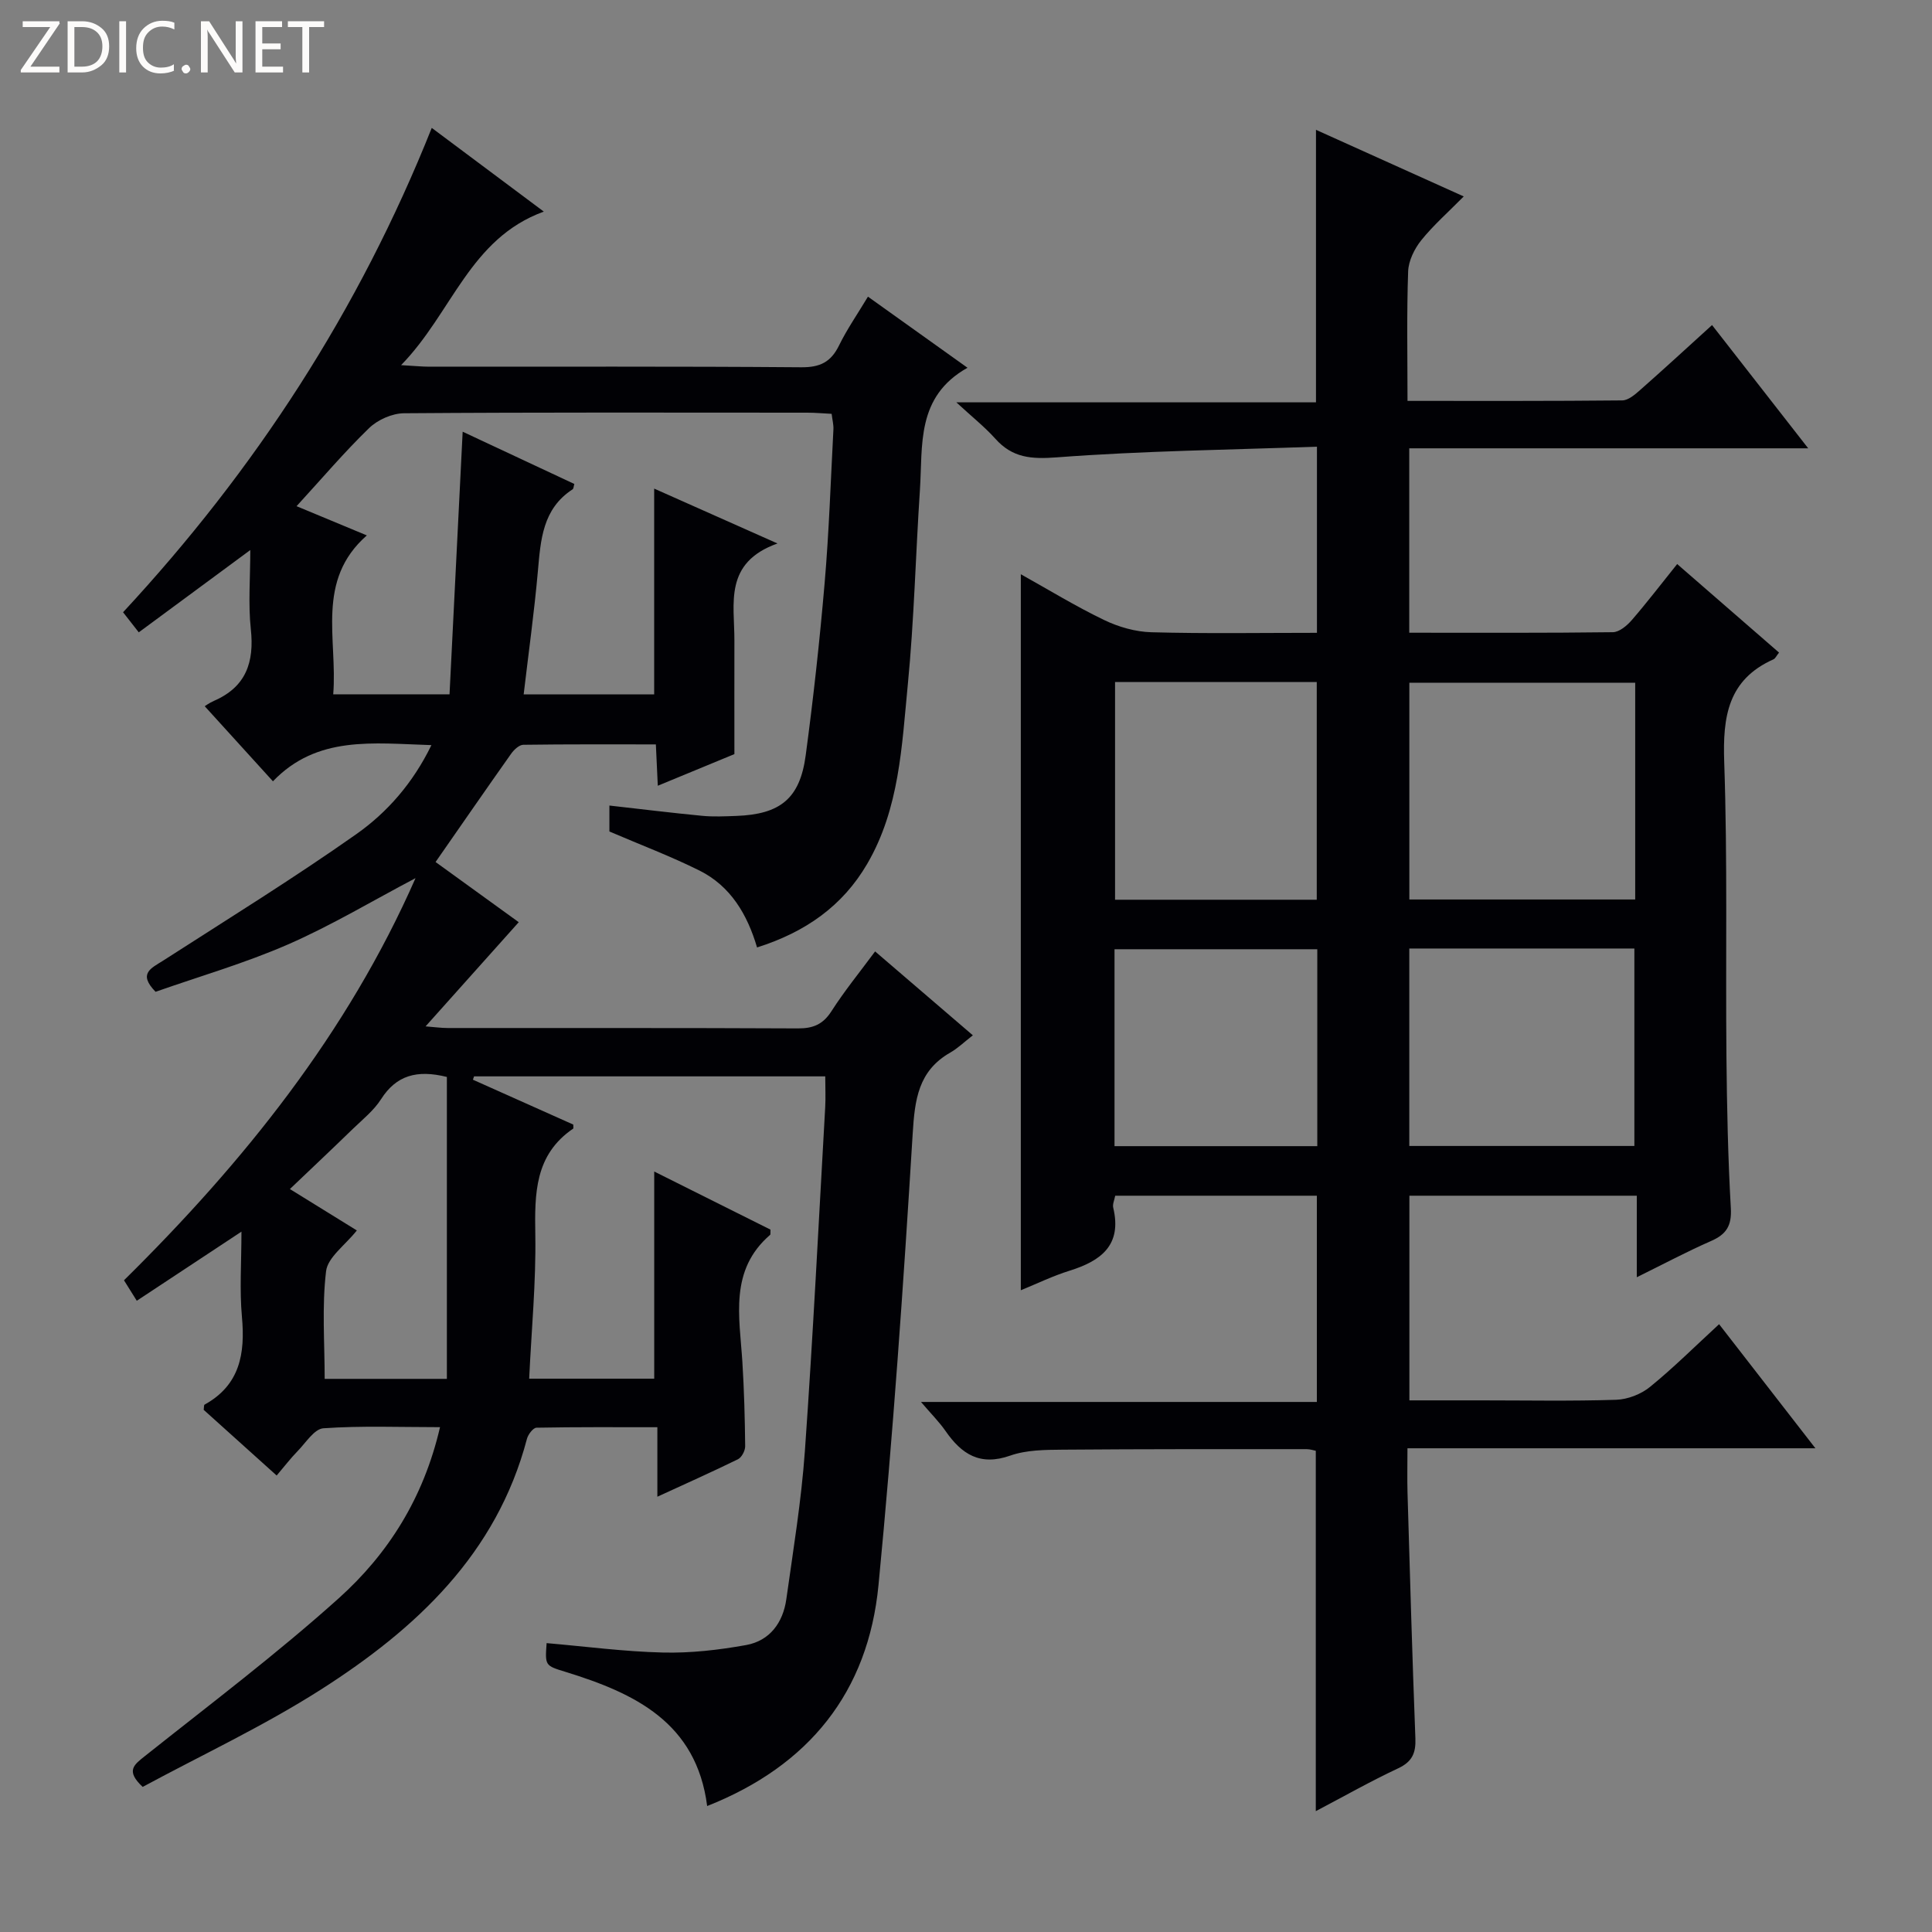 <svg enable-background="new 0 0 400 400" viewBox="0 0 400 400" xmlns="http://www.w3.org/2000/svg"><rect x="0" y="0" width="400" height="400" fill="#808080" stroke="none"/><g fill="#fcfbfa"><path d="m12.4 4.8-6.1 9h6v1.2h-8v-.5l6.1-8.9h-5.7v-1.2h7.6v.4z"/><path d="m14 15v-10.6h3c1.6 0 2.9.5 4 1.4s1.6 2.2 1.6 3.8-.5 3-1.6 3.9-2.4 1.5-4 1.5zm1.4-9.4v8.2h1.6c1.3 0 2.4-.4 3.1-1.1s1.1-1.8 1.1-3.1-.4-2.3-1.2-3-1.8-1-3.1-1z"/><path d="m26.1 4.4v10.6h-1.4v-10.6z"/><path d="m36.1 14.6c-.8.4-1.8.6-2.9.6-1.5 0-2.7-.5-3.6-1.4s-1.4-2.2-1.4-3.8c0-1.7.5-3.1 1.5-4.1s2.3-1.6 3.9-1.6c1 0 1.8.1 2.5.4v1.4c-.8-.4-1.6-.6-2.5-.6-1.2 0-2.1.4-2.9 1.2s-1.1 1.8-1.1 3.2c0 1.3.3 2.3 1 3s1.6 1.1 2.7 1.1c1 0 2-.2 2.7-.7v1.3z"/><path d="m37.6 14.3c0-.2.1-.5.3-.6s.4-.3.6-.3c.3 0 .5.1.6.3s.3.4.3.6-.1.4-.3.6-.4.3-.6.3c-.3 0-.5-.1-.6-.3s-.3-.4-.3-.6z"/><path d="m50.2 15h-1.6l-5.3-8.2c-.2-.2-.3-.5-.4-.7 0 .2.1.7.1 1.5v7.4h-1.4v-10.6h1.7l5.2 8.1c.2.4.4.6.4.7 0-.3-.1-.8-.1-1.5v-7.3h1.4z"/><path d="m58.6 15h-5.7v-10.6h5.5v1.2h-4.1v3.4h3.8v1.2h-3.8v3.6h4.3z"/><path d="m67.1 5.6h-3.1v9.4h-1.4v-9.4h-3v-1.2h7.5z"/></g><path d="m136.1 309.88c0-5.03 0-9.3 0-14.39-8.56 0-16.79-.06-25.02.1-.69.01-1.74 1.39-1.98 2.3-6.28 23.86-22.98 39.36-42.7 51.94-11.87 7.57-24.72 13.57-36.86 20.13-3.57-3.34-1.81-4.57.42-6.35 13.53-10.76 27.36-21.19 40.2-32.73 10.21-9.18 17.54-20.72 20.94-35.4-8.36 0-16.28-.32-24.14.23-1.9.13-3.67 3.03-5.39 4.78-1.39 1.42-2.6 3.01-4.29 5-5.15-4.63-10.16-9.15-15.11-13.6.08-.5.02-.99.19-1.08 7.32-4.05 8.42-10.55 7.73-18.16-.51-5.6-.1-11.28-.1-17.65-7.48 4.94-14.45 9.54-21.67 14.31-.98-1.57-1.74-2.79-2.65-4.24 24.79-24.47 46.24-51.15 60.36-83.26-8.95 4.71-17.4 9.79-26.37 13.71-8.95 3.91-18.41 6.64-27.45 9.82-3.72-3.8-.89-4.88 1.56-6.45 13.4-8.62 26.97-17.01 39.99-26.18 6.42-4.52 11.74-10.59 15.56-18.44-12.07-.37-23.66-2.05-32.81 7.49-4.87-5.36-9.21-10.14-14.12-15.54-.03.02.89-.67 1.92-1.12 6.62-2.88 8.36-7.98 7.62-14.84-.56-5.21-.11-10.53-.11-16.38-8.02 5.92-15.42 11.38-23.09 17.04-1.28-1.64-2.16-2.76-3.25-4.16 27.35-29.48 48.83-62.46 63.91-100.28 7.69 5.74 15.08 11.26 23.2 17.33-15.37 5.58-18.98 20.97-29.55 31.79 2.74.15 4.3.32 5.86.32 25.67.02 51.33-.09 77 .12 3.89.03 6.13-1.08 7.81-4.51 1.66-3.39 3.83-6.51 5.99-10.11 6.78 4.84 13.2 9.43 20.61 14.72-10.68 6-9.24 16.02-9.85 25.29-.89 13.44-1.2 26.93-2.51 40.33-1.24 12.66-1.72 25.64-8.41 37.1-5.1 8.74-12.8 14.13-22.8 17.3-2.02-6.87-5.5-12.71-11.9-15.91-5.91-2.95-12.12-5.29-18.67-8.1 0-1.2 0-3.13 0-5.37 6.52.73 12.87 1.52 19.25 2.13 2.31.22 4.66.1 6.99.02 9.14-.33 13.2-3.58 14.4-12.54 1.59-11.85 2.9-23.75 3.92-35.66.91-10.59 1.26-21.22 1.82-31.84.05-.95-.21-1.92-.37-3.21-1.8-.09-3.42-.24-5.04-.24-27.83-.01-55.67-.09-83.5.12-2.45.02-5.45 1.35-7.23 3.08-5.12 4.96-9.75 10.42-15.01 16.16 4.83 2.01 9.2 3.82 14.55 6.05-10.64 9.35-6.04 21.42-6.96 32.9h24.08c.9-18.05 1.8-35.88 2.72-54.37 8.18 3.83 15.66 7.33 23.12 10.82-.16.52-.15.98-.36 1.11-6.24 4.05-6.61 10.47-7.19 16.98-.75 8.42-1.92 16.81-2.94 25.47h27.02c0-13.99 0-28.04 0-42.6 7.96 3.54 16.02 7.13 25.53 11.36-11.17 3.99-8.9 12.44-8.92 20.05-.02 7.63 0 15.26 0 23.56-4.58 1.89-10.05 4.15-15.86 6.55-.14-3.06-.26-5.53-.4-8.56-9.21 0-18.33-.05-27.45.08-.86.01-1.94 1.04-2.52 1.86-5.16 7.29-10.23 14.64-15.64 22.41 5.55 4.02 11.96 8.65 17.22 12.46-6.28 7.02-12.53 14.01-19.29 21.57 1.85.14 3.21.34 4.57.34 24.17.02 48.33-.04 72.5.08 3.18.02 5.22-.84 6.97-3.57 2.67-4.17 5.82-8.03 9.03-12.37 6.67 5.73 13.05 11.2 20.24 17.37-1.81 1.4-3.12 2.69-4.67 3.57-6.65 3.8-7.36 9.75-7.79 16.84-1.91 31.18-4.07 62.36-7.08 93.45-2.14 22.1-14.37 37.37-35.47 45.71-2.22-17.33-15.03-23.37-29.34-27.78-4.23-1.3-4.23-1.28-3.9-5.95 8.03.69 16.05 1.76 24.09 1.95 5.73.14 11.56-.53 17.22-1.55 4.9-.89 7.64-4.64 8.32-9.5 1.43-10.19 3.11-20.38 3.84-30.64 1.68-23.72 2.86-47.48 4.21-71.22.11-1.98.01-3.98.01-6.38-24.36 0-48.53 0-72.71 0-.08.23-.16.46-.24.69 6.98 3.12 13.97 6.24 20.78 9.29 0 .55.06.79-.01.83-8 5.44-7.99 13.47-7.85 22.01.16 9.77-.79 19.56-1.27 29.77h25.89c0-14.09 0-28.14 0-42.89 8.18 4.09 16.24 8.11 24.07 12.03-.03.77.02 1-.06 1.07-8.51 7.33-6.35 16.97-5.76 26.31.36 5.81.52 11.64.58 17.46.01.92-.72 2.33-1.51 2.71-5.29 2.59-10.71 5.01-16.67 7.75zm-43.58-86.91c-6.2-1.54-10.47-.34-13.63 4.61-1.49 2.33-3.79 4.17-5.82 6.13-4.24 4.12-8.55 8.18-13.05 12.47 4.93 3.05 9.38 5.8 13.86 8.57-2.42 3.06-6.03 5.56-6.37 8.44-.88 7.31-.29 14.79-.29 22.29h25.3c0-21 0-41.69 0-62.51z" fill="#010105"/><path d="m272.42 374.98c0-25.08 0-49.66 0-74.61-.39-.07-1.16-.34-1.93-.34-16.83 0-33.66-.03-50.49.11-3.64.03-7.5.05-10.85 1.23-6.24 2.2-10.06-.29-13.39-5.1-1.32-1.9-2.99-3.56-5.08-6.01h81.96c0-14.51 0-28.41 0-42.7-13.79 0-27.67 0-41.75 0-.16.89-.58 1.75-.41 2.47 1.86 7.77-2.53 11.03-9.05 13.06-3.44 1.07-6.71 2.67-10.08 4.04 0-49.49 0-98.54 0-148.24 5.72 3.19 11.32 6.62 17.21 9.46 3 1.45 6.51 2.46 9.82 2.55 11.3.31 22.62.12 34.28.12 0-12.65 0-25.02 0-38.54-18.07.65-36 .86-53.85 2.21-5.31.4-9.19.11-12.74-3.86-2.21-2.46-4.84-4.54-8.07-7.53h74.46c0-18.99 0-37.38 0-56.42 9.87 4.45 19.76 8.91 30.59 13.79-3.2 3.25-6.27 5.94-8.79 9.07-1.42 1.77-2.64 4.25-2.72 6.46-.31 8.78-.13 17.58-.13 26.8 15.21 0 29.84.05 44.46-.1 1.25-.01 2.64-1.21 3.7-2.15 4.86-4.28 9.63-8.67 14.89-13.45 6.56 8.41 12.95 16.59 19.91 25.52-27.91 0-55.08 0-82.6 0v38.18c14.22 0 28.2.07 42.16-.11 1.33-.02 2.91-1.35 3.9-2.49 3.15-3.64 6.08-7.47 9.41-11.62 7.14 6.21 14.09 12.25 21.09 18.33-.55.69-.77 1.23-1.16 1.4-9.43 4.22-10.51 11.87-10.19 21.23.7 20.31.27 40.65.46 60.98.1 10.48.32 20.97.91 31.42.21 3.64-.93 5.42-4.12 6.81-4.98 2.18-9.79 4.75-15.35 7.49 0-6.01 0-11.26 0-16.88-15.87 0-31.28 0-47.08 0v42.37h14.82c9.33 0 18.67.18 27.99-.12 2.39-.08 5.15-1.15 7.01-2.67 4.87-3.96 9.33-8.41 14.3-12.98 6.64 8.55 13 16.75 19.94 25.69-28.52 0-56.08 0-84.46 0 0 3.33-.07 6.25.01 9.17.5 16.96.98 33.91 1.63 50.87.12 3.05-.65 4.85-3.56 6.22-5.67 2.65-11.16 5.77-17.06 8.87zm66.13-188.75c0-15.1 0-29.84 0-44.88-15.67 0-31.08 0-46.76 0v44.88zm-46.77 51.03h46.6c0-13.82 0-27.32 0-40.88-15.71 0-30.96 0-46.6 0zm-60.92-96.06v45.08h41.76c0-15.19 0-30.07 0-45.08-14.01 0-27.65 0-41.76 0zm41.87 96.1c0-13.79 0-27.2 0-40.77-14.12 0-27.96 0-41.98 0v40.77z" fill="#010105"/></svg>